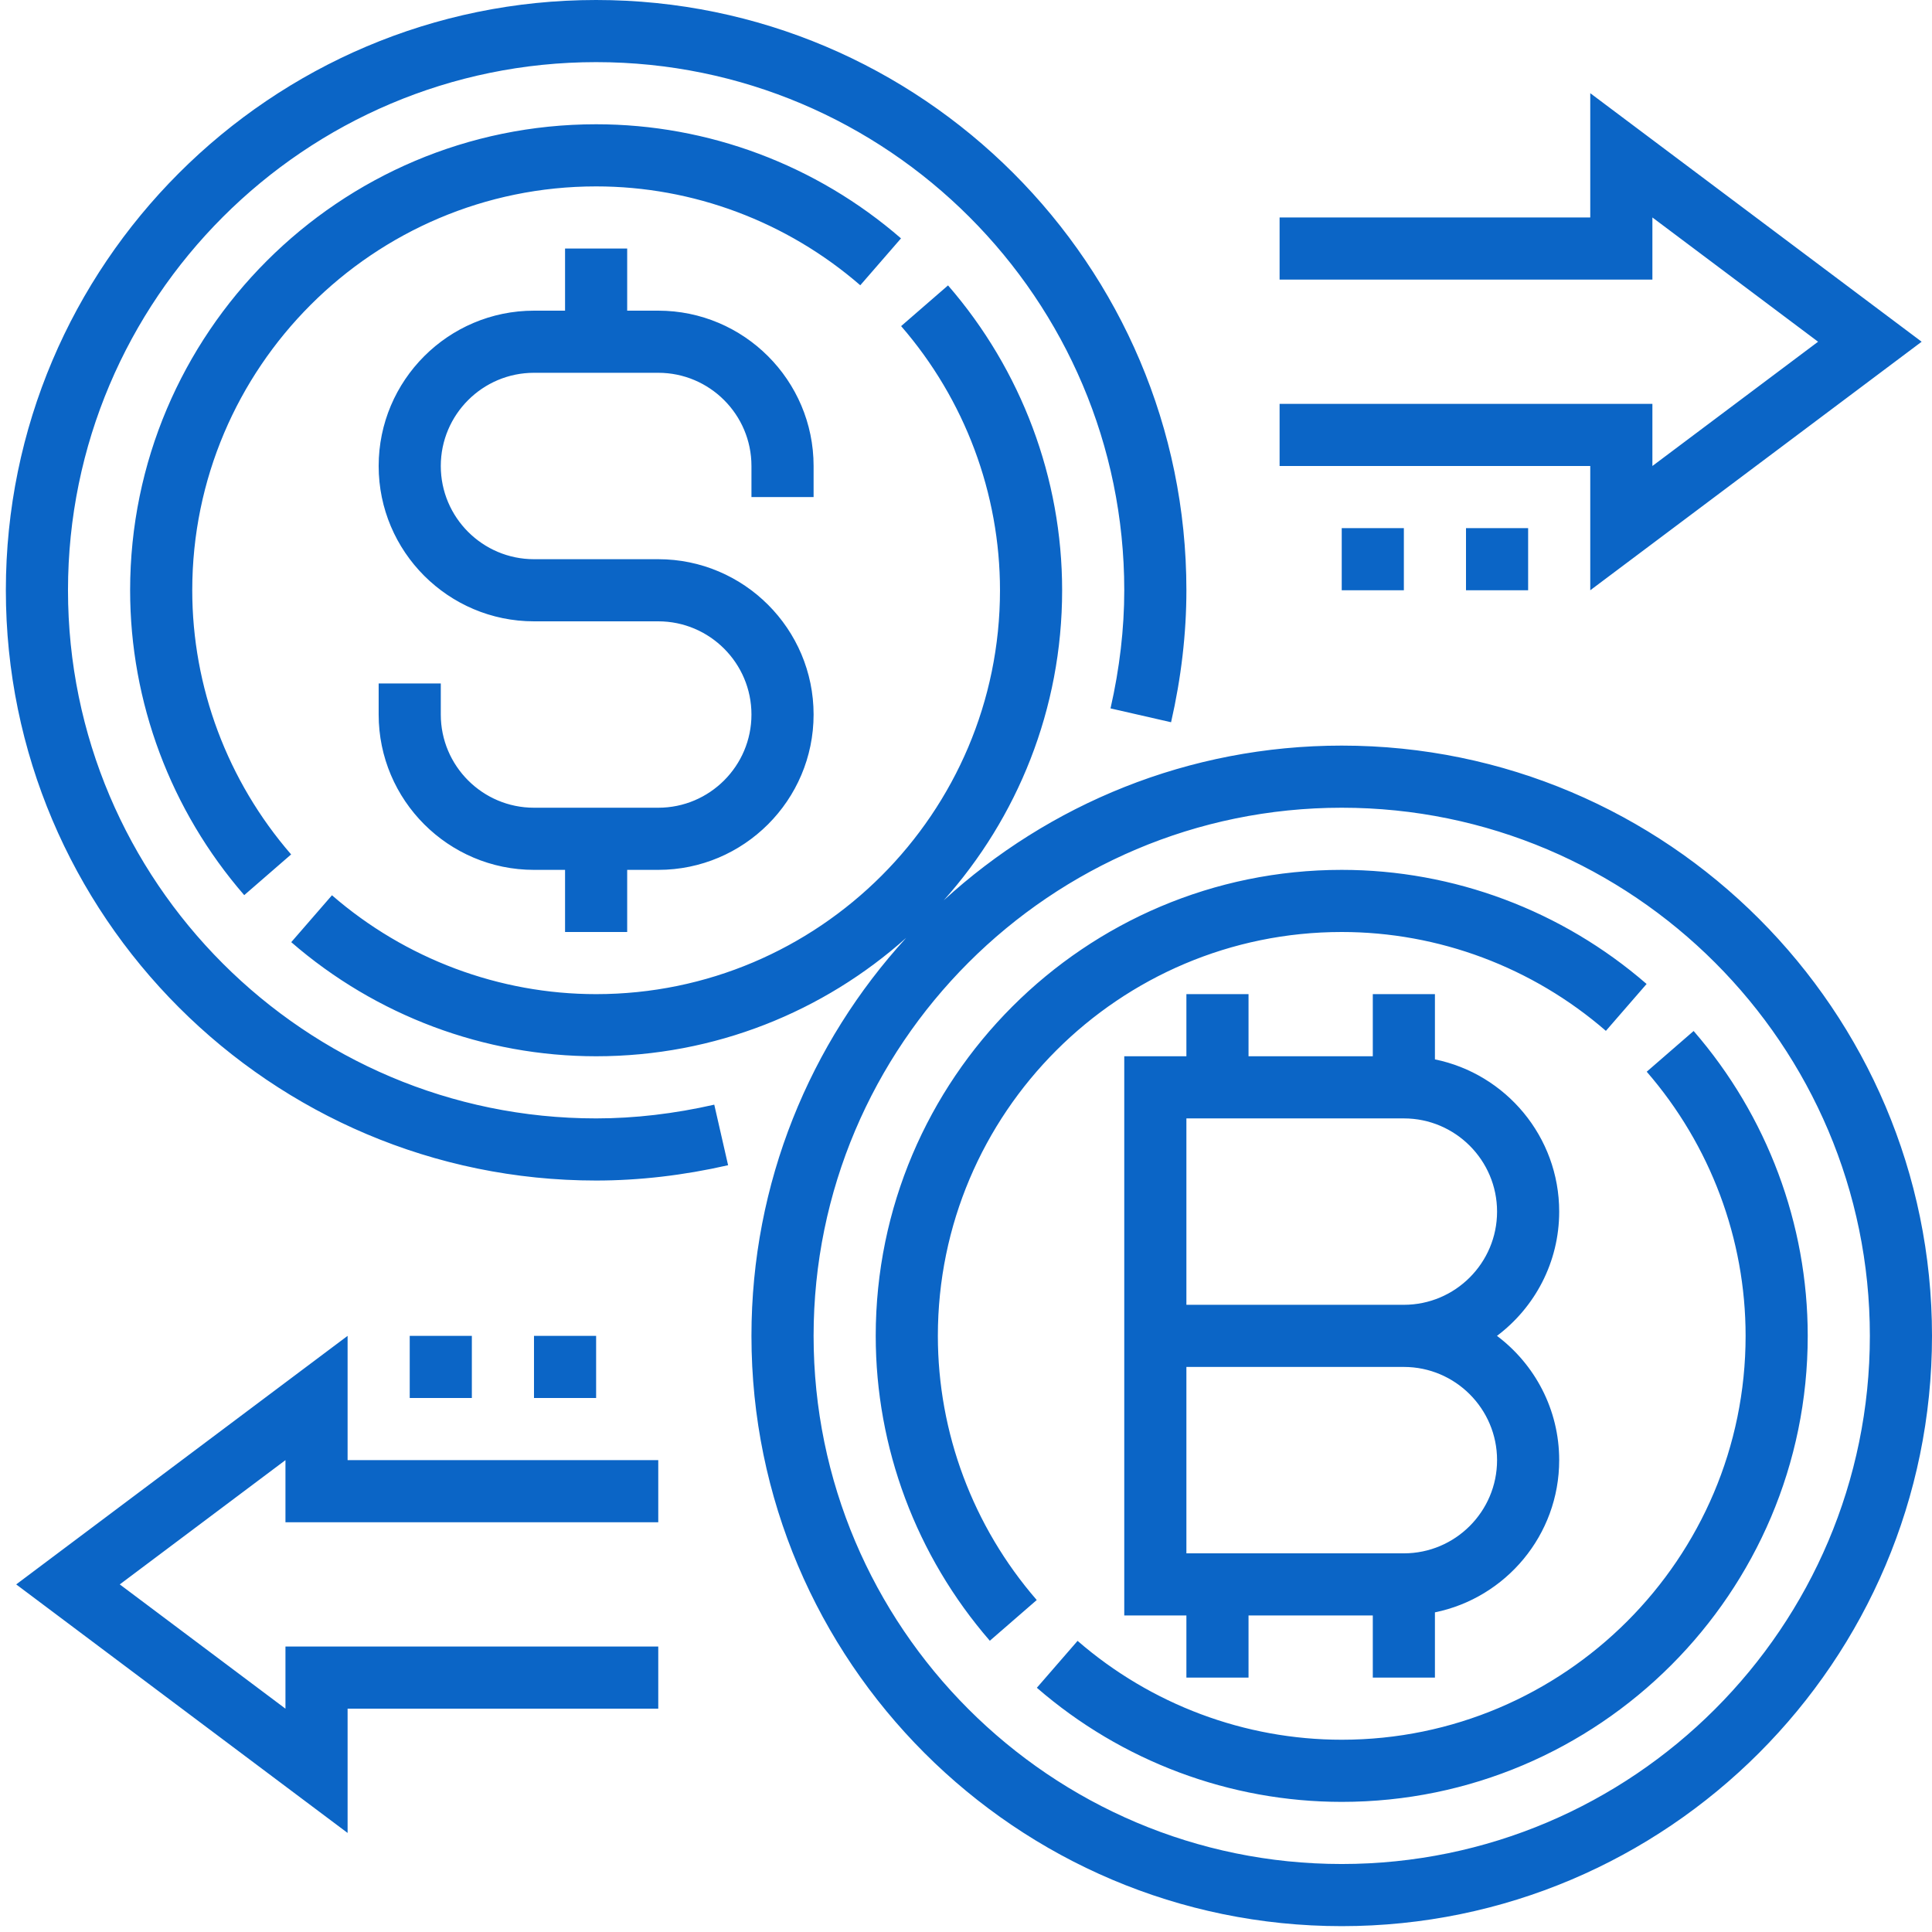 <svg width="165" height="165" viewBox="0 0 165 165" fill="none" xmlns="http://www.w3.org/2000/svg">
<path fill-rule="evenodd" clip-rule="evenodd" d="M0.5 50.411C0.5 78.207 23.114 100.822 50.911 100.822C54.59 100.822 58.381 100.382 62.182 99.514L61.001 94.342C57.588 95.119 54.194 95.516 50.911 95.516C26.04 95.516 5.807 75.282 5.807 50.411C5.807 25.54 26.04 5.306 50.911 5.306C75.783 5.306 96.016 25.54 96.016 50.411C96.016 53.694 95.62 57.088 94.842 60.5L100.014 61.682C100.882 57.881 101.323 54.09 101.323 50.411C101.323 22.614 78.708 -0 50.911 -0C23.114 -0 0.5 22.614 0.5 50.411ZM135.814 50.411V39.798H109.282V34.492H141.121V39.798L155.27 29.185L141.121 18.572V23.879H109.282V18.572H135.814V7.959L164.116 29.185L135.814 50.411ZM114.589 164.5C86.792 164.5 64.177 141.885 64.177 114.088C64.177 101.004 69.188 89.067 77.392 80.097C70.352 86.384 61.07 90.209 50.911 90.209C41.363 90.209 32.116 86.748 24.874 80.464L28.351 76.459C34.629 81.902 42.641 84.903 50.911 84.903C69.93 84.903 85.403 69.429 85.403 50.411C85.403 42.14 82.403 34.129 76.959 27.851L80.965 24.374C87.248 31.615 90.71 40.863 90.71 50.411C90.71 60.57 86.884 69.852 80.598 76.892C89.567 68.688 101.504 63.677 114.589 63.677C142.385 63.677 165 86.291 165 114.088C165 141.885 142.385 164.5 114.589 164.5ZM114.589 68.983C89.717 68.983 69.484 89.217 69.484 114.088C69.484 138.96 89.717 159.193 114.589 159.193C139.46 159.193 159.693 138.96 159.693 114.088C159.693 89.217 139.46 68.983 114.589 68.983ZM1.383 135.314L29.686 156.54V145.927H56.218V140.621H24.379V145.927L10.229 135.314L24.379 124.701V130.008H56.218V124.701H29.686V114.088L1.383 135.314ZM117.242 137.967H106.629V143.274H101.323V137.967H96.016V90.209H101.323V84.903H106.629V90.209H117.242V84.903H122.548V90.476C128.596 91.709 133.161 97.069 133.161 103.475C133.161 107.81 131.07 111.666 127.847 114.088C131.07 116.511 133.161 120.366 133.161 124.701C133.161 131.107 128.596 136.468 122.548 137.701V143.274H117.242V137.967ZM101.323 132.661H119.895C124.284 132.661 127.855 129.091 127.855 124.701C127.855 120.312 124.284 116.742 119.895 116.742H101.323V132.661ZM101.323 111.435H119.895C124.284 111.435 127.855 107.865 127.855 103.475C127.855 99.086 124.284 95.516 119.895 95.516H101.323V111.435ZM84.535 140.126C78.252 132.884 74.79 123.636 74.79 114.088C74.79 92.142 92.642 74.29 114.589 74.29C124.137 74.29 133.384 77.752 140.626 84.035L137.149 88.04C130.871 82.597 122.859 79.596 114.589 79.596C95.57 79.596 80.097 95.07 80.097 114.088C80.097 122.359 83.097 130.37 88.541 136.648L84.535 140.126ZM88.551 144.142C95.793 150.425 105.041 153.887 114.589 153.887C136.535 153.887 154.387 136.034 154.387 114.088C154.387 104.54 150.925 95.293 144.642 88.051L140.636 91.528C146.08 97.806 149.081 105.818 149.081 114.088C149.081 133.107 133.607 148.58 114.589 148.58C106.318 148.58 98.307 145.58 92.029 140.136L88.551 144.142ZM56.218 74.29H53.564V79.596H48.258V74.29H45.605C38.29 74.29 32.339 68.338 32.339 61.024V58.371H37.645V61.024C37.645 65.413 41.215 68.983 45.605 68.983H56.218C60.607 68.983 64.177 65.413 64.177 61.024C64.177 56.635 60.607 53.064 56.218 53.064H45.605C38.29 53.064 32.339 47.113 32.339 39.798C32.339 32.483 38.29 26.532 45.605 26.532H48.258V21.225H53.564V26.532H56.218C63.532 26.532 69.484 32.483 69.484 39.798V42.451H64.177V39.798C64.177 35.409 60.607 31.838 56.218 31.838H45.605C41.215 31.838 37.645 35.409 37.645 39.798C37.645 44.187 41.215 47.758 45.605 47.758H56.218C63.532 47.758 69.484 53.709 69.484 61.024C69.484 68.338 63.532 74.29 56.218 74.29ZM11.113 50.411C11.113 59.959 14.574 69.206 20.858 76.448L24.863 72.971C19.42 66.693 16.419 58.681 16.419 50.411C16.419 31.392 31.893 15.919 50.911 15.919C59.182 15.919 67.193 18.92 73.471 24.363L76.949 20.358C69.707 14.074 60.459 10.613 50.911 10.613C28.965 10.613 11.113 28.465 11.113 50.411ZM130.508 50.411H125.202V45.104H130.508V50.411ZM114.589 50.411H119.895V45.104H114.589V50.411ZM50.911 119.395H45.605V114.088H50.911V119.395ZM34.992 119.395H40.298V114.088H34.992V119.395Z" fill="#0B65C6"/>
</svg>
